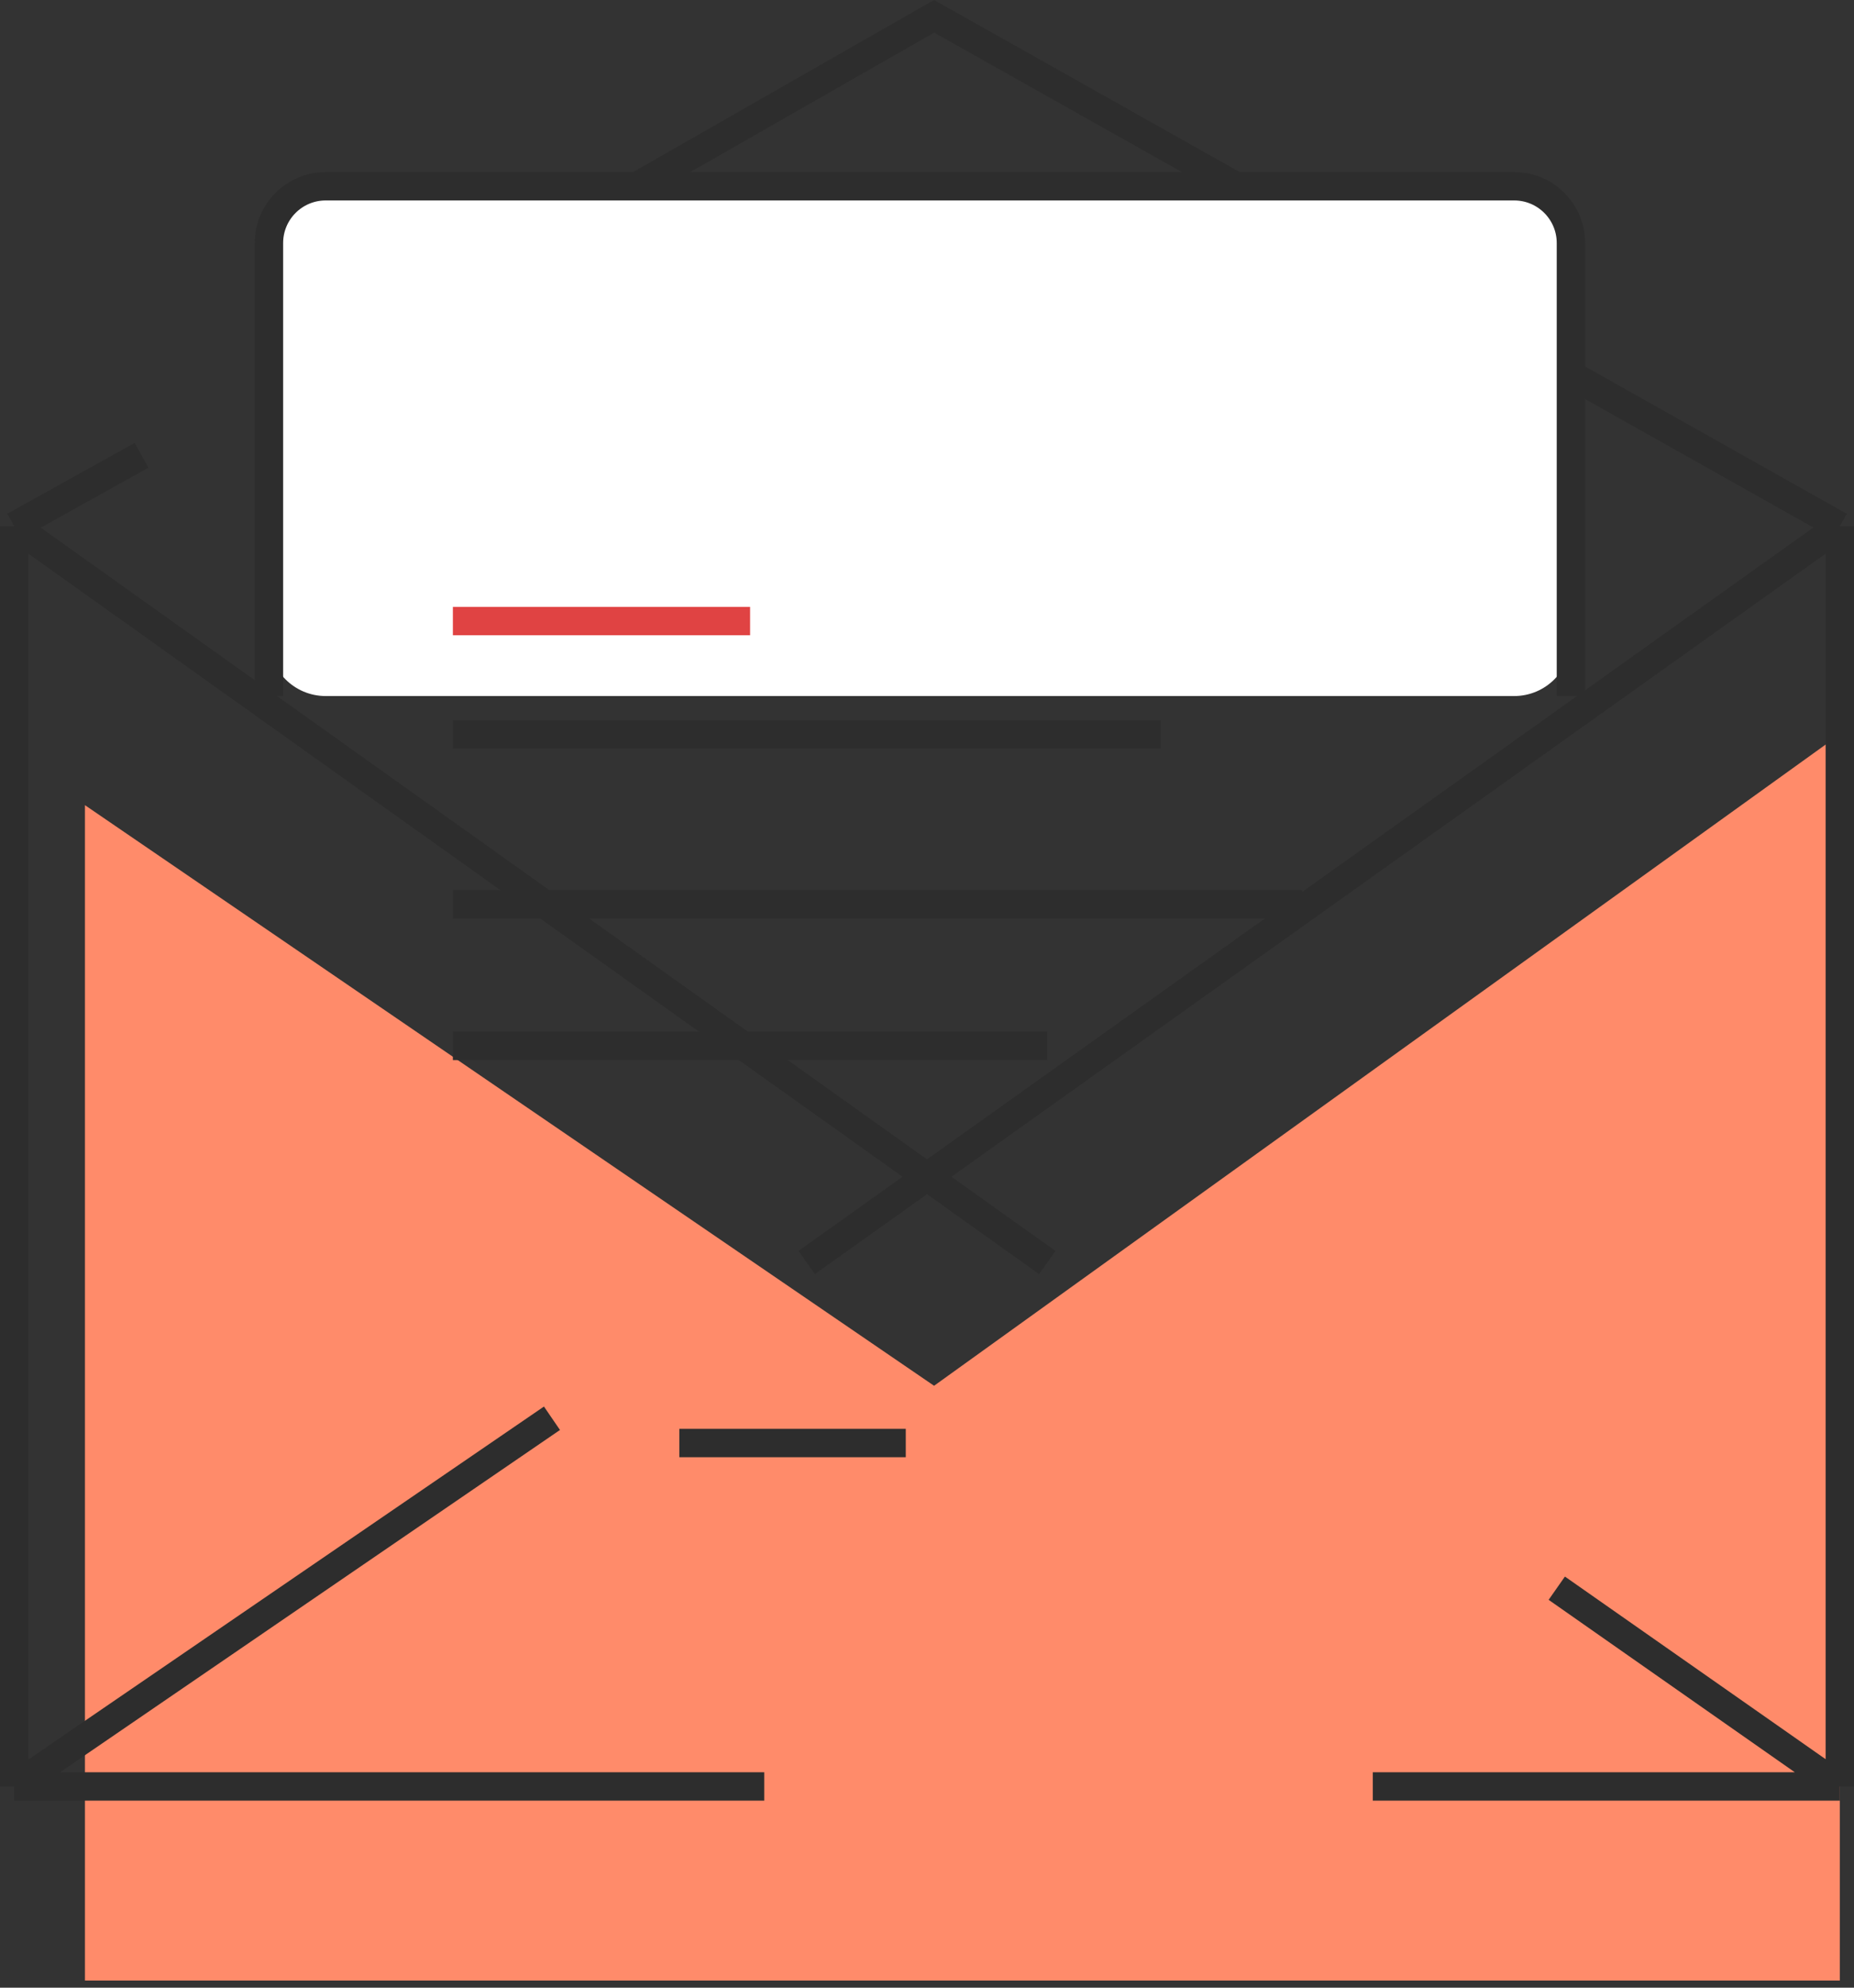 <svg width="98" height="105" viewBox="0 0 98 105" fill="none" xmlns="http://www.w3.org/2000/svg">
<rect x="0" y="0" width="98" height="105" fill="#333333" stroke="none"/>
<path d="M4.49 104.622V42.533L49.374 73.204L97.25 38.793V104.622H4.49Z" fill="#FF8B6A"/>
<path d="M7.483 24.052L0.75 27.793M0.75 27.793C0.75 53.793 0.75 68.37 0.75 94.37M0.75 27.793L55.358 66.692M0.75 94.37L29.176 74.92M0.75 94.37H40.397M97.25 94.37C97.25 68.37 97.25 53.793 97.25 27.793M97.25 94.37L82.289 83.897M97.25 94.37H72.564M97.25 27.793L49.374 0.862L33.665 9.839M97.25 27.793C75.924 42.984 63.967 51.501 42.642 66.692" stroke="#2D2D2D" stroke-width="1.5"/>
<path d="M14.216 12.839V33.769C14.216 35.426 15.559 36.769 17.216 36.769H80.037C81.694 36.769 83.037 35.426 83.037 33.769V12.839C83.037 11.182 81.694 9.839 80.037 9.839H17.216C15.559 9.839 14.216 11.182 14.216 12.839Z" fill="white"/>
<path d="M23.939 32.808H39.649" stroke="#E04343" stroke-width="1.5"/>
<path d="M23.939 38.793H61.343" stroke="#2D2D2D" stroke-width="1.5"/>
<path d="M23.939 47.769H68.823" stroke="#2D2D2D" stroke-width="1.5"/>
<path d="M23.939 55.25H55.358" stroke="#2D2D2D" stroke-width="1.5"/>
<path d="M35.909 76.228L47.878 76.228" stroke="#2D2D2D" stroke-width="1.5"/>
<path d="M14.216 36.769V12.839C14.216 11.182 15.559 9.839 17.216 9.839H80.037C81.694 9.839 83.037 11.182 83.037 12.839V36.769" stroke="#2D2D2D" stroke-width="1.5"/>
</svg>
